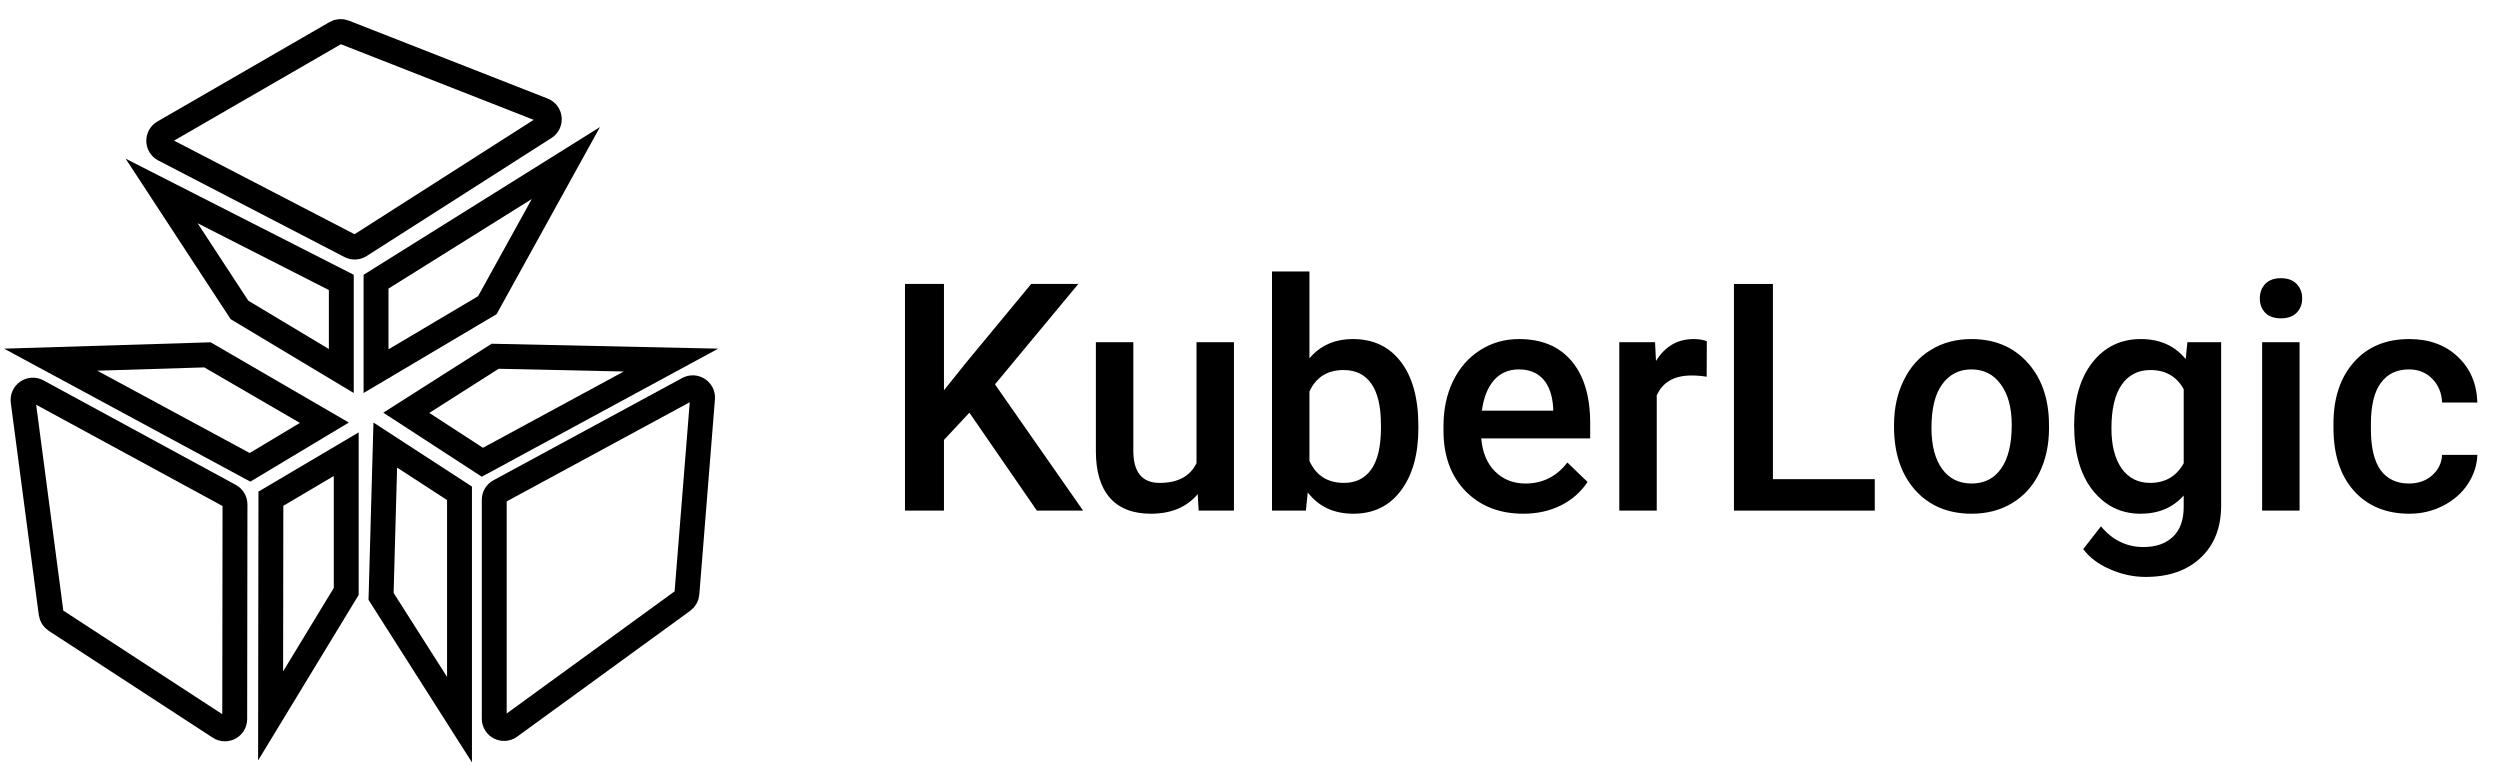 <!--
  - CloudLinux Software Inc 2019-2021 All Rights Reserved
  -
  - Licensed under the Apache License, Version 2.0 (the "License");
  - you may not use this file except in compliance with the License.
  - You may obtain a copy of the License at
  -
  -    http://www.apache.org/licenses/LICENSE-2.0
  -
  - Unless required by applicable law or agreed to in writing, software
  - distributed under the License is distributed on an "AS IS" BASIS,
  - WITHOUT WARRANTIES OR CONDITIONS OF ANY KIND, either express or implied.
  - See the License for the specific language governing permissions and
  - limitations under the License.
  -->

<svg width="221" height="68" viewBox="0 0 221 68" fill="none" xmlns="http://www.w3.org/2000/svg">
<mask id="mask0" mask-type="alpha" maskUnits="userSpaceOnUse" x="0" y="0" width="221" height="68">
<rect width="221" height="68" fill="#C4C4C4"/>
</mask>
<g mask="url(#mask0)">
<path d="M62.104 35.215L60.723 52.472C60.703 52.724 60.574 52.955 60.37 53.103L45.066 64.233C44.494 64.649 43.691 64.24 43.691 63.533L43.691 44.183C43.691 43.865 43.865 43.573 44.145 43.422L60.828 34.385C61.432 34.058 62.159 34.53 62.104 35.215Z" stroke="black" stroke-width="2.2"/>
<path d="M43.771 31.493L59.316 31.831L42.642 40.863L35.917 36.491L43.771 31.493Z" stroke="black" stroke-width="2.2"/>
<path d="M34.058 39.344L40.62 43.609L40.62 63.616L33.686 52.72L34.058 39.344Z" stroke="black" stroke-width="2.2"/>
<path d="M19.41 64.291L4.906 54.84C4.694 54.702 4.553 54.478 4.52 54.227L2.046 35.467C1.954 34.766 2.696 34.255 3.318 34.593L20.32 43.831C20.6 43.983 20.773 44.275 20.773 44.593L20.749 63.567C20.748 64.254 19.985 64.666 19.41 64.291Z" stroke="black" stroke-width="2.2"/>
<path d="M30.607 52.282L23.922 63.286L23.947 44.085L30.607 40.15L30.607 52.282Z" stroke="black" stroke-width="2.2"/>
<path d="M28.672 37.368L22.1 41.311L4.478 31.795L18.341 31.369L28.672 37.368Z" stroke="black" stroke-width="2.2"/>
<path d="M14.466 11.693L29.682 2.901C29.91 2.769 30.186 2.749 30.431 2.845L48.008 9.736C48.667 9.994 48.755 10.891 48.158 11.272L31.82 21.706C31.56 21.873 31.23 21.888 30.956 21.745L14.501 13.211C13.893 12.897 13.874 12.035 14.466 11.693Z" stroke="black" stroke-width="2.2"/>
<path d="M21.169 27.396L14.288 16.882L30.171 24.965L30.171 32.797L21.169 27.396Z" stroke="black" stroke-width="2.2"/>
<path d="M33.242 32.81L33.242 24.901L50.025 14.411L43.079 26.98L33.242 32.81Z" stroke="black" stroke-width="2.2"/>
<path d="M85.694 36.482L83.446 38.89V45.138H80V25.101H83.446V34.5L85.353 32.119L91.156 25.101H95.323L87.955 33.977L95.746 45.138H91.659L85.694 36.482Z" fill="black"/>
<path d="M105.88 43.679C104.908 44.835 103.528 45.413 101.739 45.413C100.141 45.413 98.928 44.94 98.102 43.995C97.285 43.05 96.876 41.684 96.876 39.895V30.248H100.186V39.853C100.186 41.743 100.962 42.688 102.515 42.688C104.122 42.688 105.208 42.105 105.771 40.94V30.248H109.08V45.138H105.961L105.88 43.679Z" fill="black"/>
<path d="M125.384 37.844C125.384 40.156 124.871 41.995 123.845 43.362C122.828 44.729 121.425 45.413 119.637 45.413C117.911 45.413 116.567 44.784 115.605 43.528L115.441 45.138H112.445V24H115.755V31.679C116.708 30.541 117.993 29.973 119.609 29.973C121.407 29.973 122.819 30.647 123.845 31.995C124.871 33.344 125.384 35.229 125.384 37.651V37.844ZM122.075 37.555C122.075 35.94 121.793 34.729 121.23 33.922C120.667 33.115 119.85 32.711 118.778 32.711C117.344 32.711 116.336 33.344 115.755 34.61V40.748C116.345 42.041 117.362 42.688 118.806 42.688C119.841 42.688 120.64 42.298 121.203 41.518C121.766 40.739 122.056 39.56 122.075 37.982V37.555Z" fill="black"/>
<path d="M134.66 45.413C132.563 45.413 130.86 44.748 129.552 43.417C128.254 42.078 127.605 40.298 127.605 38.078V37.665C127.605 36.179 127.886 34.853 128.449 33.688C129.021 32.514 129.82 31.601 130.846 30.95C131.873 30.298 133.017 29.973 134.279 29.973C136.286 29.973 137.834 30.619 138.924 31.913C140.022 33.206 140.572 35.037 140.572 37.404V38.752H130.942C131.042 39.982 131.446 40.954 132.154 41.67C132.871 42.385 133.77 42.743 134.851 42.743C136.367 42.743 137.602 42.124 138.556 40.885L140.34 42.605C139.75 43.495 138.96 44.188 137.97 44.684C136.989 45.17 135.886 45.413 134.66 45.413ZM134.265 32.656C133.357 32.656 132.622 32.977 132.059 33.619C131.505 34.261 131.151 35.156 130.996 36.303H137.303V36.055C137.23 34.936 136.935 34.092 136.417 33.523C135.9 32.945 135.182 32.656 134.265 32.656Z" fill="black"/>
<path d="M150.869 33.303C150.433 33.229 149.984 33.193 149.52 33.193C148.004 33.193 146.982 33.78 146.456 34.954V45.138H143.146V30.248H146.306L146.388 31.913C147.187 30.619 148.295 29.973 149.711 29.973C150.183 29.973 150.574 30.037 150.883 30.165L150.869 33.303Z" fill="black"/>
<path d="M156.726 42.358H165.729V45.138H153.28V25.101H156.726V42.358Z" fill="black"/>
<path d="M167.432 37.555C167.432 36.096 167.718 34.784 168.29 33.619C168.862 32.445 169.666 31.546 170.701 30.922C171.736 30.289 172.926 29.973 174.269 29.973C176.258 29.973 177.87 30.619 179.105 31.913C180.349 33.206 181.021 34.922 181.121 37.06L181.134 37.844C181.134 39.312 180.853 40.624 180.29 41.78C179.736 42.936 178.937 43.83 177.893 44.463C176.857 45.096 175.659 45.413 174.297 45.413C172.217 45.413 170.551 44.716 169.298 43.321C168.054 41.917 167.432 40.05 167.432 37.72V37.555ZM170.742 37.844C170.742 39.376 171.055 40.578 171.681 41.45C172.308 42.312 173.18 42.743 174.297 42.743C175.414 42.743 176.281 42.303 176.898 41.422C177.525 40.541 177.838 39.252 177.838 37.555C177.838 36.05 177.516 34.858 176.871 33.977C176.235 33.096 175.368 32.656 174.269 32.656C173.189 32.656 172.331 33.092 171.695 33.963C171.059 34.826 170.742 36.119 170.742 37.844Z" fill="black"/>
<path d="M183.354 37.583C183.354 35.271 183.89 33.427 184.962 32.05C186.042 30.665 187.473 29.973 189.252 29.973C190.932 29.973 192.253 30.564 193.216 31.748L193.366 30.248H196.349V44.684C196.349 46.638 195.745 48.179 194.537 49.307C193.339 50.436 191.718 51 189.675 51C188.594 51 187.536 50.771 186.501 50.312C185.475 49.862 184.694 49.271 184.158 48.537L185.725 46.528C186.742 47.748 187.995 48.358 189.484 48.358C190.583 48.358 191.45 48.055 192.085 47.45C192.721 46.853 193.039 45.972 193.039 44.807V43.803C192.085 44.876 190.814 45.413 189.225 45.413C187.5 45.413 186.088 44.72 184.989 43.335C183.899 41.95 183.354 40.032 183.354 37.583ZM186.651 37.872C186.651 39.367 186.95 40.546 187.55 41.408C188.158 42.261 188.998 42.688 190.07 42.688C191.404 42.688 192.394 42.11 193.039 40.954V34.404C192.412 33.275 191.432 32.711 190.097 32.711C189.007 32.711 188.158 33.147 187.55 34.018C186.95 34.89 186.651 36.174 186.651 37.872Z" fill="black"/>
<path d="M203.282 45.138H199.972V30.248H203.282V45.138ZM199.768 26.381C199.768 25.867 199.926 25.44 200.244 25.101C200.571 24.762 201.034 24.592 201.634 24.592C202.233 24.592 202.696 24.762 203.023 25.101C203.35 25.44 203.513 25.867 203.513 26.381C203.513 26.885 203.35 27.307 203.023 27.647C202.696 27.977 202.233 28.142 201.634 28.142C201.034 28.142 200.571 27.977 200.244 27.647C199.926 27.307 199.768 26.885 199.768 26.381Z" fill="black"/>
<path d="M212.952 42.743C213.779 42.743 214.464 42.5 215.009 42.014C215.554 41.528 215.845 40.927 215.881 40.211H219C218.964 41.138 218.678 42.005 218.142 42.812C217.606 43.61 216.88 44.243 215.963 44.711C215.046 45.179 214.056 45.413 212.993 45.413C210.932 45.413 209.298 44.739 208.09 43.39C206.882 42.041 206.278 40.179 206.278 37.803V37.459C206.278 35.193 206.878 33.381 208.076 32.023C209.275 30.656 210.909 29.973 212.98 29.973C214.732 29.973 216.158 30.491 217.257 31.527C218.364 32.555 218.946 33.908 219 35.587H215.881C215.845 34.734 215.554 34.032 215.009 33.482C214.473 32.931 213.788 32.656 212.952 32.656C211.881 32.656 211.055 33.05 210.473 33.839C209.892 34.619 209.597 35.807 209.588 37.404V37.94C209.588 39.555 209.874 40.761 210.446 41.56C211.027 42.349 211.863 42.743 212.952 42.743Z" fill="black"/>
</g>
</svg>
